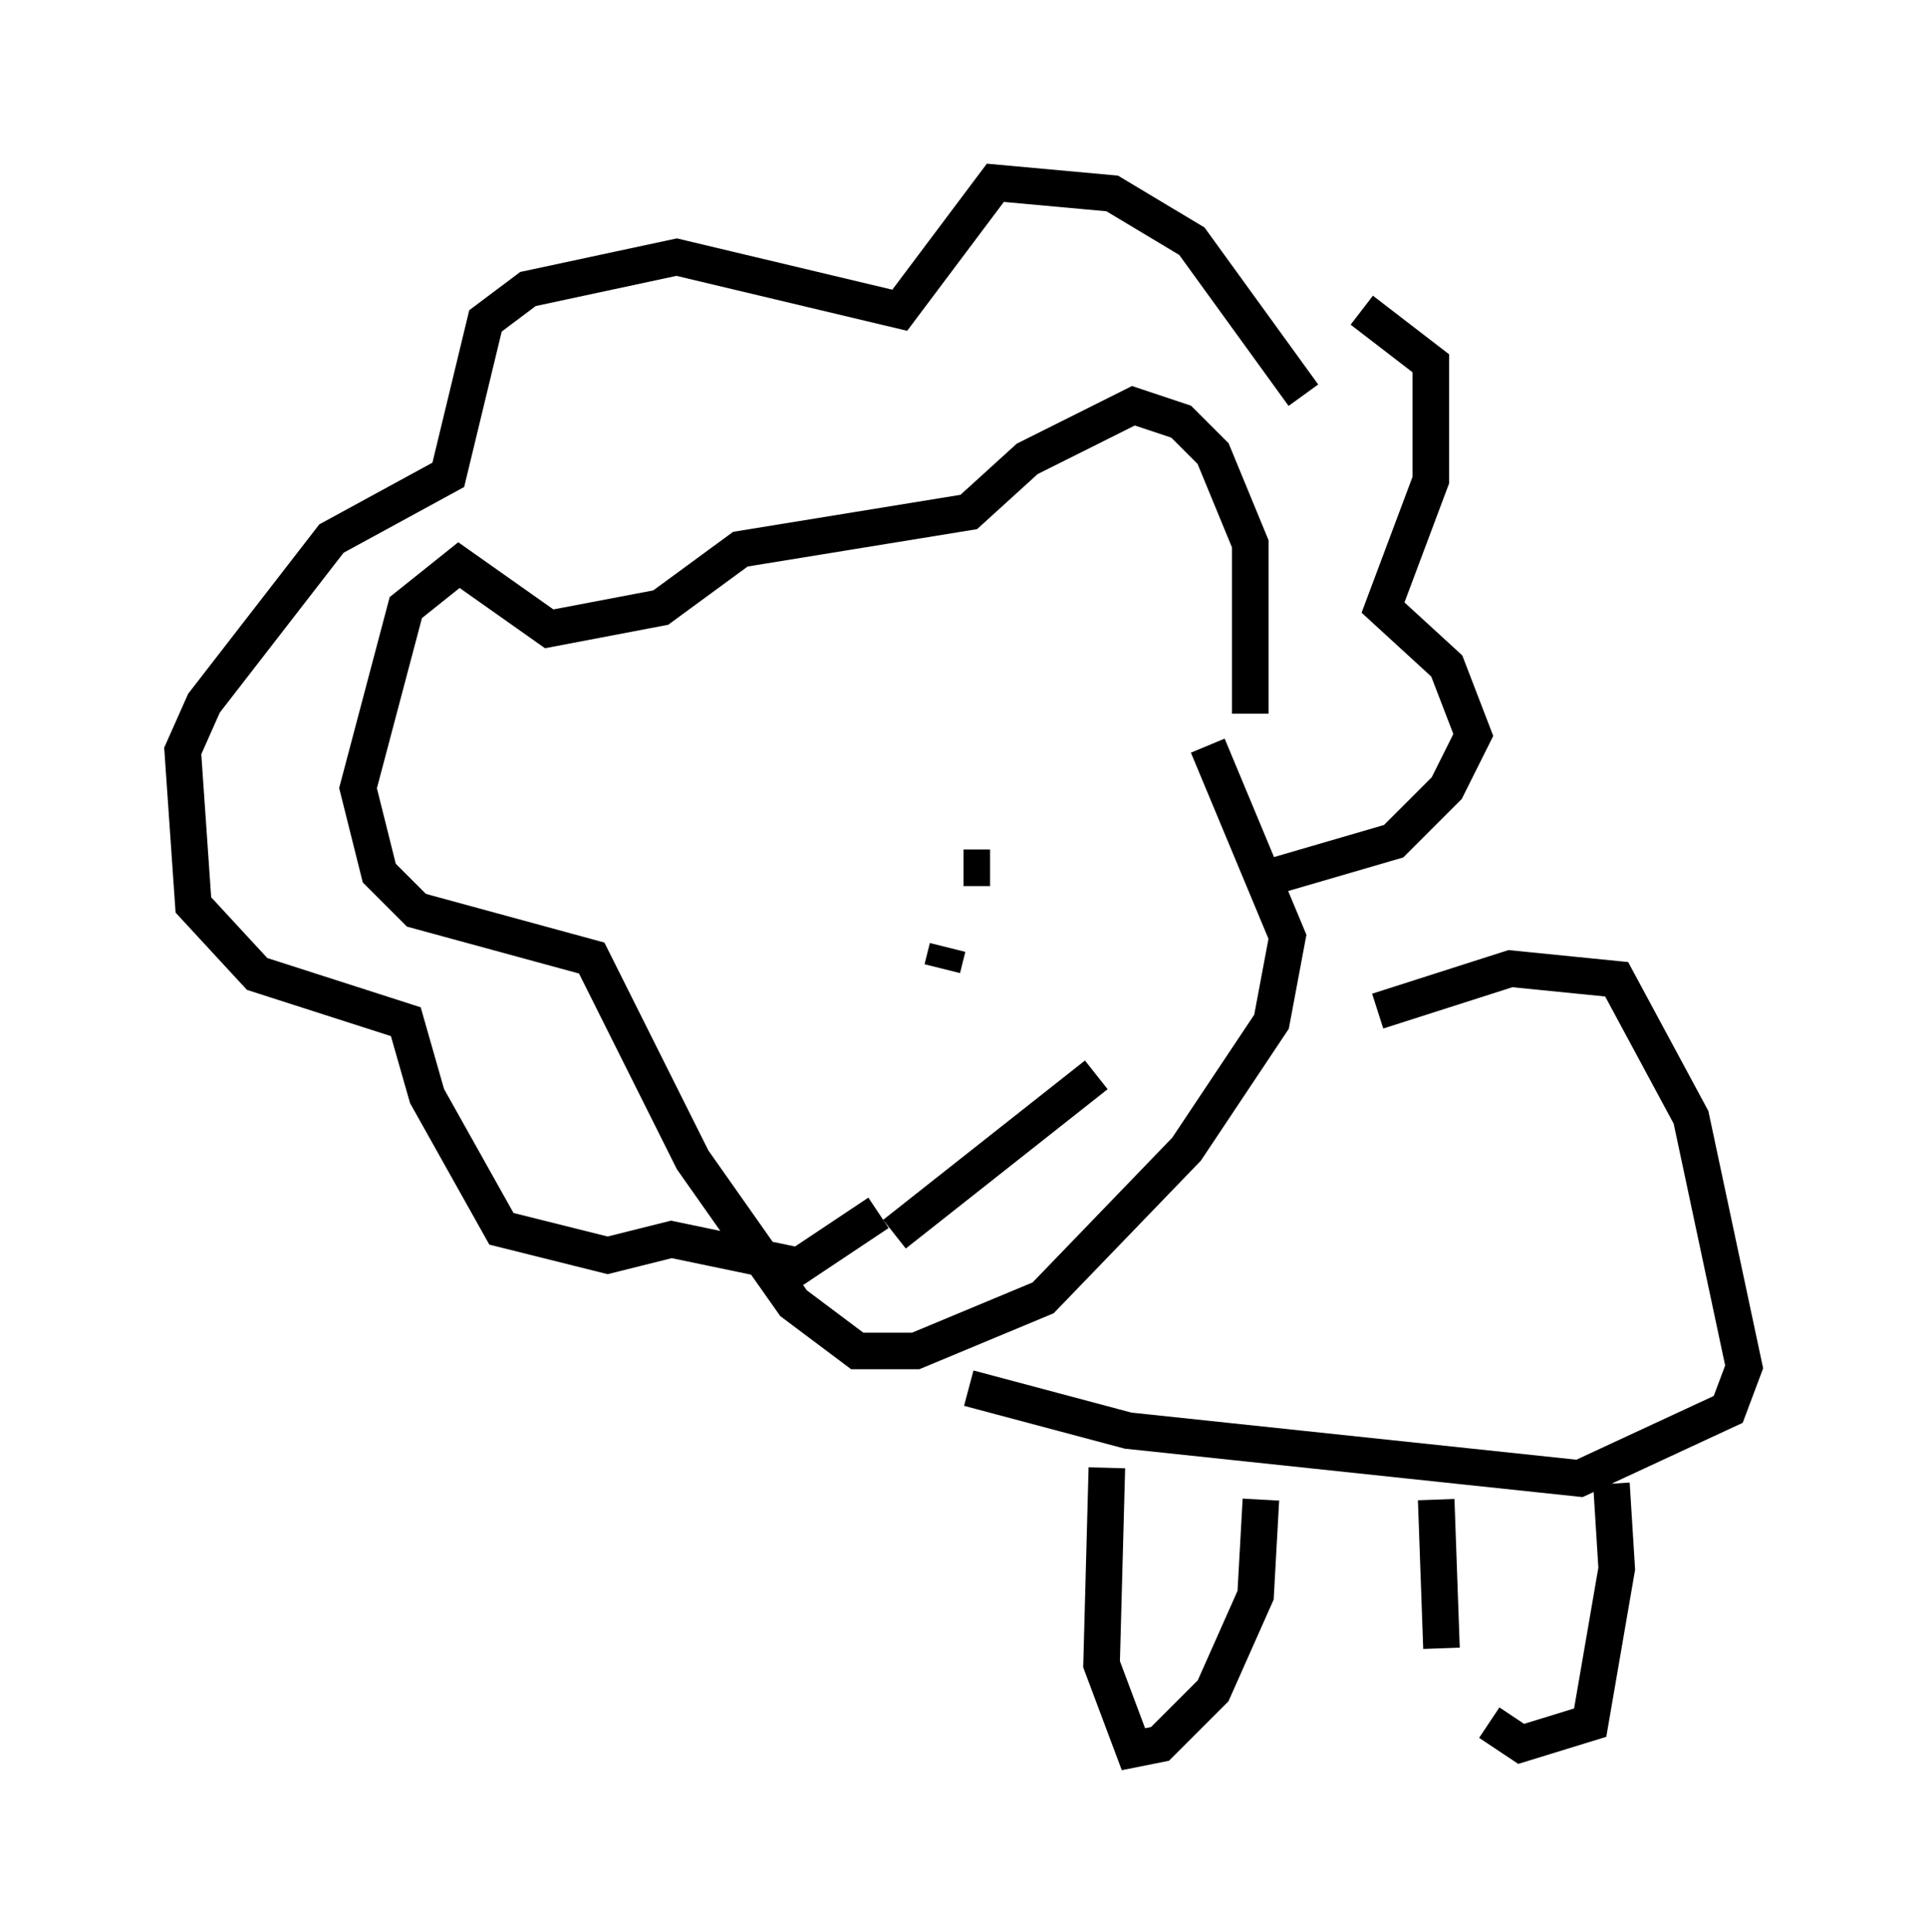 <?xml version="1.0" encoding="utf-8" ?>
<svg baseProfile="full" height="52.849" version="1.1" width="52.704" xmlns="http://www.w3.org/2000/svg" xmlns:ev="http://www.w3.org/2001/xml-events" xmlns:xlink="http://www.w3.org/1999/xlink"><defs /><rect fill="white" height="52.849" width="52.704" x="0" y="0" /><path d="M32.888, 20.397 m1.307, -0.872 l0.0, -4.648 -1.017, -2.469 l-0.872, -0.872 -1.307, -0.436 l-2.905, 1.453 -1.598, 1.453 l-6.246, 1.017 -2.179, 1.598 l-3.05, 0.581 -2.469, -1.743 l-1.453, 1.162 -1.307, 4.939 l0.581, 2.324 1.017, 1.017 l4.793, 1.307 2.76, 5.52 l2.76, 3.922 1.743, 1.307 l1.598, 0.0 3.486, -1.453 l3.922, -4.067 2.324, -3.486 l0.436, -2.324 -2.179, -5.229 m2.615, -9.587 l-3.05, -4.212 -2.179, -1.307 l-3.196, -0.291 -2.615, 3.486 l-6.101, -1.453 -4.067, 0.872 l-1.162, 0.872 -1.017, 4.212 l-3.196, 1.743 -3.486, 4.503 l-0.581, 1.307 0.291, 4.212 l1.743, 1.888 4.067, 1.307 l0.581, 2.034 2.034, 3.631 l2.905, 0.726 1.743, -0.436 l3.486, 0.726 2.179, -1.453 m13.218, -24.693 l1.888, 1.453 0.0, 3.196 l-1.307, 3.486 1.743, 1.598 l0.726, 1.888 -0.726, 1.453 l-1.453, 1.453 -3.486, 1.017 m3.05, 3.631 l3.631, -1.162 2.905, 0.291 l2.034, 3.777 1.453, 6.827 l-0.436, 1.162 -4.067, 1.888 l-12.346, -1.307 -4.358, -1.162 m3.777, 2.179 l-0.145, 5.374 0.872, 2.324 l0.726, -0.145 1.453, -1.453 l1.162, -2.615 0.145, -2.615 m6.246, 6.101 l0.872, 0.581 1.888, -0.581 l0.726, -4.212 -0.145, -2.324 m-4.648, 4.503 l-0.145, -4.067 m-13.363, -15.106 l-0.145, 0.581 m0.581, -2.76 l0.726, 0.0 m-7.408, 0.145 l0.0, 0.0 m10.313, 5.52 l-5.52, 4.358 " fill="none" stroke="black" stroke-width="1" /></svg>